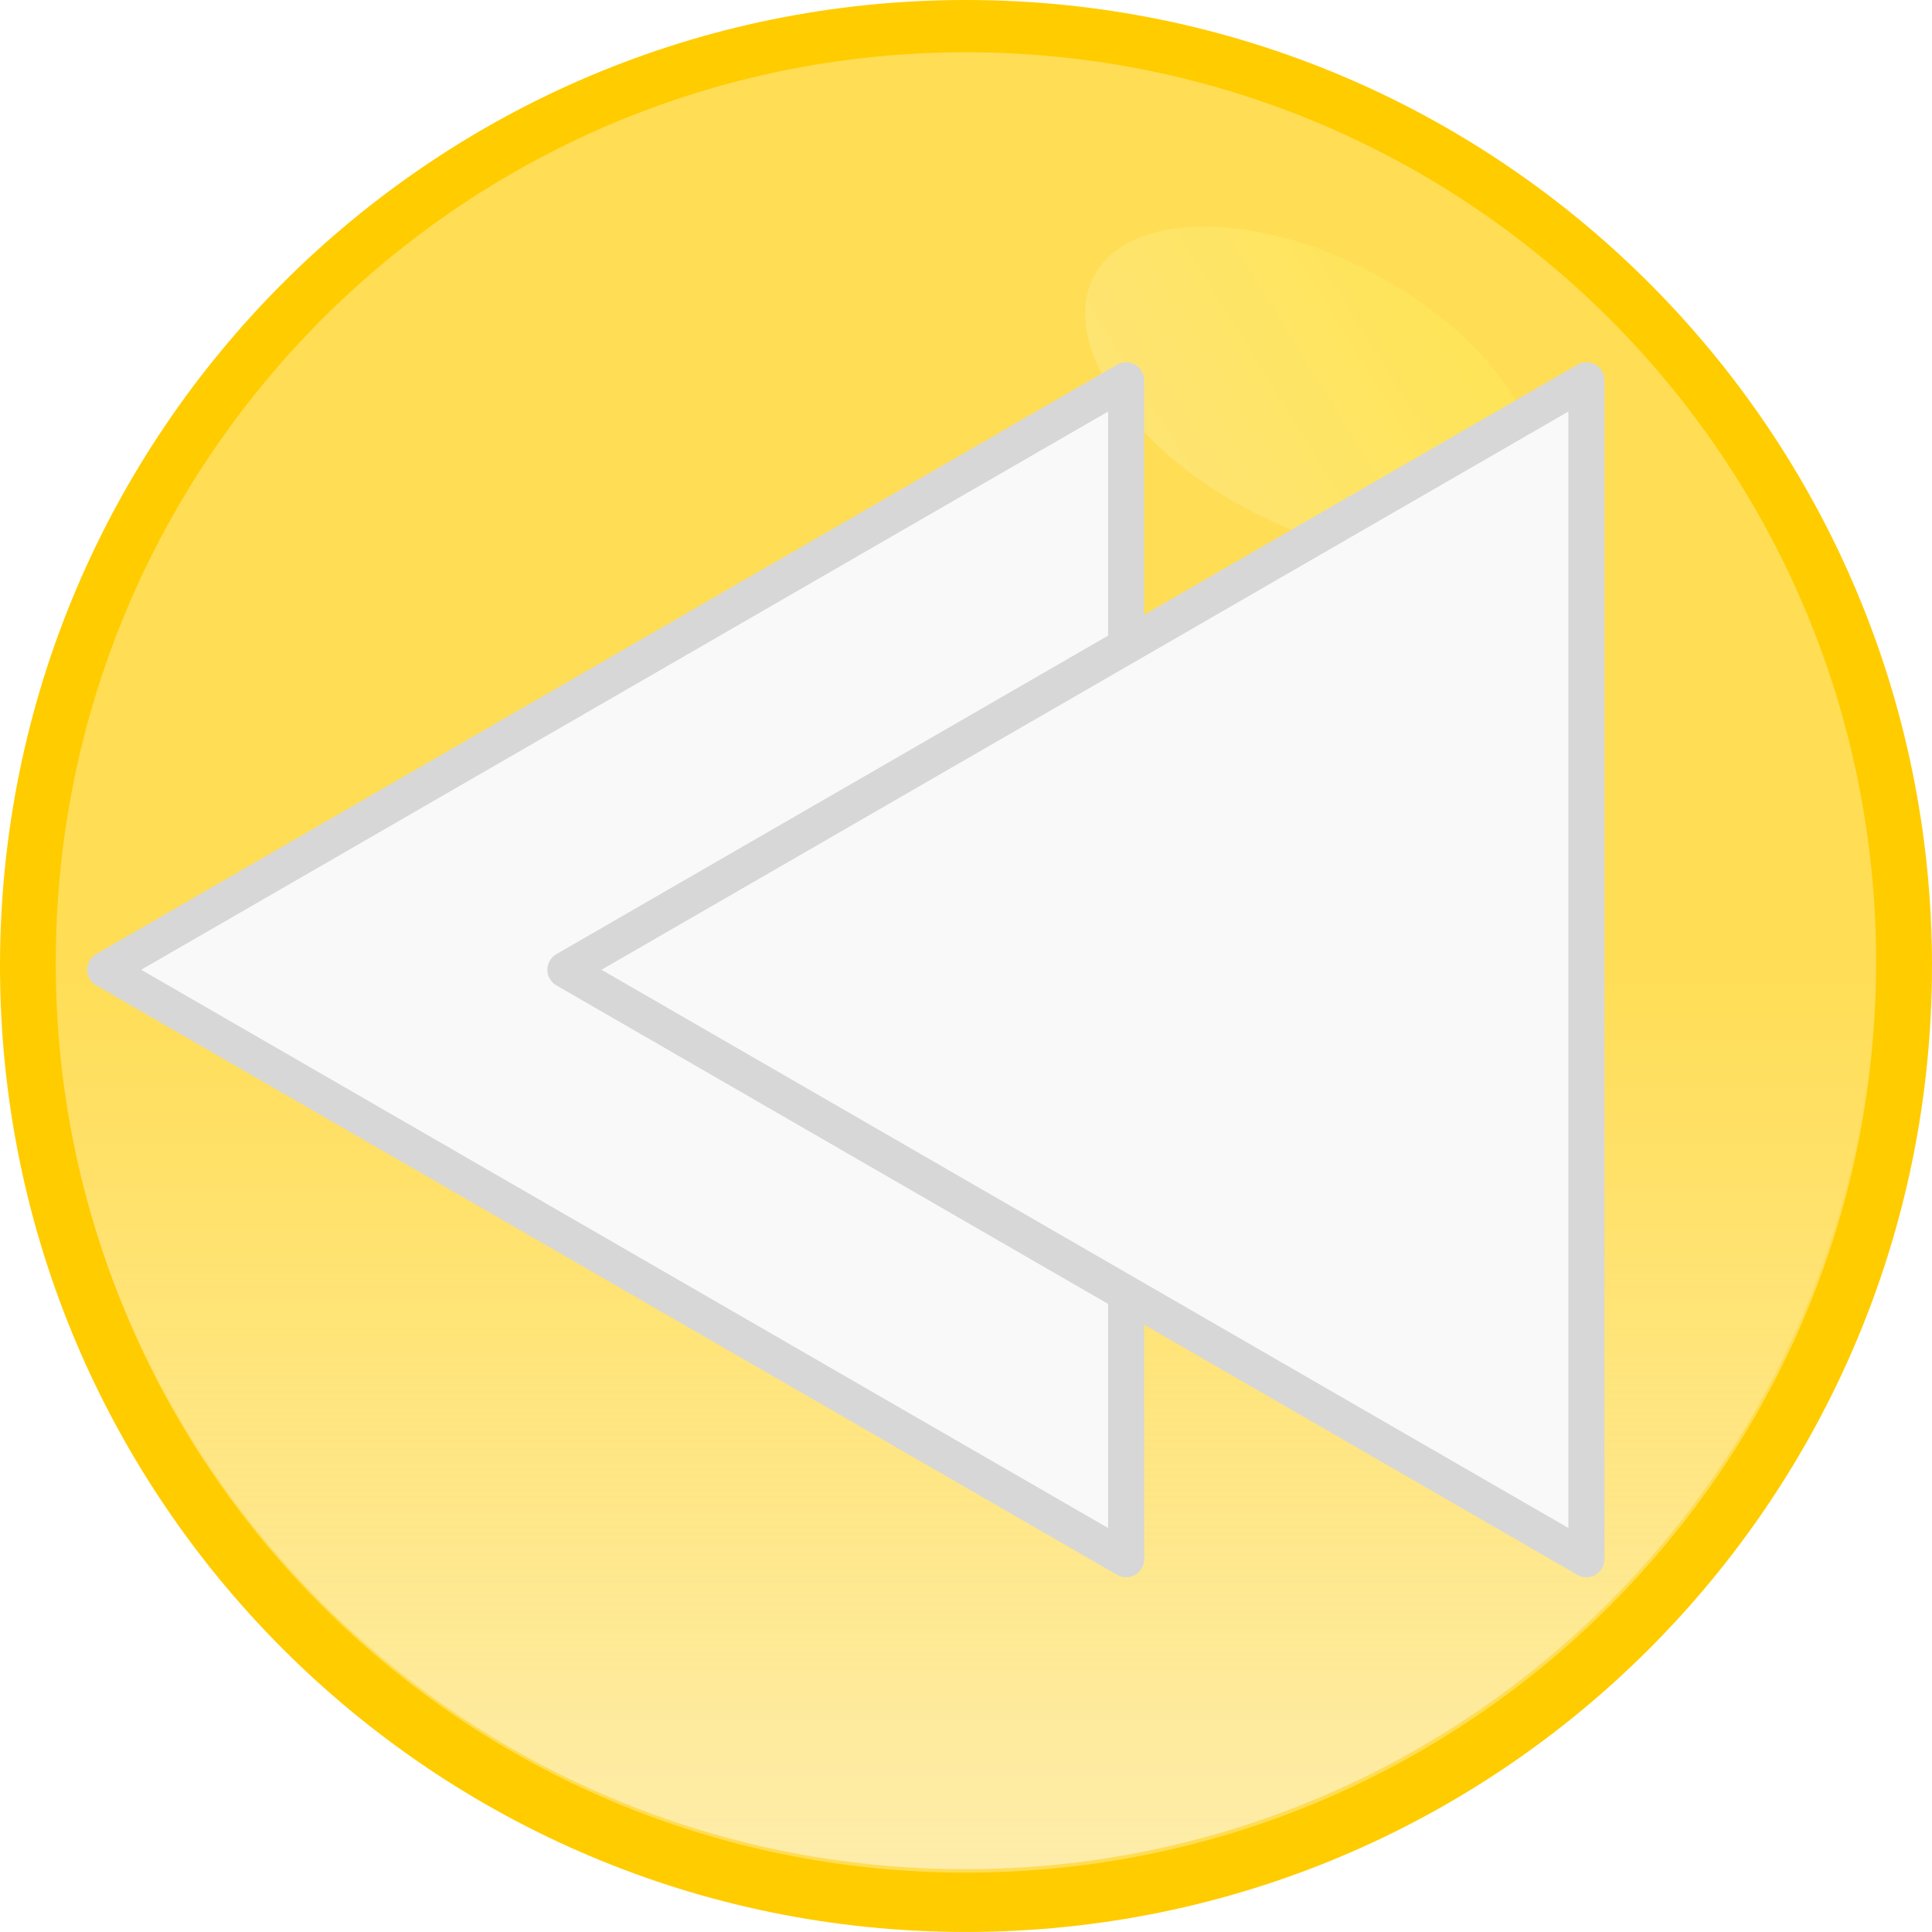 <?xml version="1.0" encoding="UTF-8" standalone="no"?>
<svg
   xmlns:dc="http://purl.org/dc/elements/1.1/"
   xmlns:cc="http://creativecommons.org/ns#"
   xmlns:rdf="http://www.w3.org/1999/02/22-rdf-syntax-ns#"
   xmlns:svg="http://www.w3.org/2000/svg"
   xmlns="http://www.w3.org/2000/svg"
   xmlns:xlink="http://www.w3.org/1999/xlink"
   xmlns:sodipodi="http://sodipodi.sourceforge.net/DTD/sodipodi-0.dtd"
   xmlns:inkscape="http://www.inkscape.org/namespaces/inkscape"
   id="svg2"
   viewBox="0 0 160.713 160.711"
   version="1.1"
   inkscape:version="0.48.2 r9819"
   width="100%"
   height="100%"
   sodipodi:docname="yellow-repeat.svg"
   inkscape:export-filename="/Users/thorsten/workspace/4.3.1/ahtutils/doc/src/main/resources/svg.aht-utils/icon/circle/yellow-repeat.png"
   inkscape:export-xdpi="6.7201571"
   inkscape:export-ydpi="6.7201571">
  <sodipodi:namedview
     pagecolor="#ffffff"
     bordercolor="#666666"
     borderopacity="1"
     objecttolerance="10"
     gridtolerance="10"
     guidetolerance="10"
     inkscape:pageopacity="0"
     inkscape:pageshadow="2"
     inkscape:window-width="640"
     inkscape:window-height="480"
     id="namedview3595"
     showgrid="false"
     inkscape:zoom="1.7360405"
     inkscape:cx="80.356328"
     inkscape:cy="80.355291"
     inkscape:window-x="0"
     inkscape:window-y="0"
     inkscape:window-maximized="0"
     inkscape:current-layer="svg2"
     fit-margin-top="0"
     fit-margin-left="0"
     fit-margin-right="0"
     fit-margin-bottom="0" />
  <defs
     id="defs4">
    <linearGradient
       id="linearGradient2850"
       y2="53.571"
       gradientUnits="userSpaceOnUse"
       x2="44.286"
       y1="202.56"
       x1="44.286">
      <stop
         id="stop2846"
         stop-color="#fafafa"
         offset="0" />
      <stop
         id="stop2848"
         stop-color="#fff"
         stop-opacity="0"
         offset="1" />
    </linearGradient>
    <filter
       id="filter3710"
       height="1.212"
       width="1.157"
       y="-0.106"
       x="-0.078"
       color-interpolation-filters="sRGB">
      <feGaussianBlur
         id="feGaussianBlur3712"
         stdDeviation="1.632" />
    </filter>
    <linearGradient
       id="linearGradient3720"
       y2="41.879"
       gradientUnits="userSpaceOnUse"
       x2="345.24"
       y1="118"
       x1="301.71">
      <stop
         id="stop3716"
         stop-color="#f9f9f9"
         offset="0" />
      <stop
         id="stop3722"
         stop-color="#f00"
         stop-opacity=".945"
         offset="1" />
      <stop
         id="stop3718"
         stop-color="#f9f9f9"
         stop-opacity="0"
         offset="1" />
    </linearGradient>
    <linearGradient
       id="linearGradient3720-8"
       y2="41.879"
       gradientUnits="userSpaceOnUse"
       x2="345.24"
       y1="118"
       x1="301.71">
      <stop
         id="stop3716-2"
         stop-color="#f9f9f9"
         offset="0" />
      <stop
         id="stop3722-4"
         stop-color="#f90700"
         stop-opacity=".946"
         offset="1" />
      <stop
         id="stop3718-5"
         stop-color="#f9f9f9"
         stop-opacity="0"
         offset="1" />
    </linearGradient>
    <filter
       id="filter3710-5"
       width="1.157"
       y="-0.106"
       x="-0.078"
       height="1.212"
       color-interpolation-filters="sRGB">
      <feGaussianBlur
         id="feGaussianBlur3712-1"
         stdDeviation="1.632" />
    </filter>
    <filter
       id="filter3710-57"
       width="1.157"
       y="-0.106"
       x="-0.078"
       height="1.212"
       color-interpolation-filters="sRGB">
      <feGaussianBlur
         id="feGaussianBlur3712-6"
         stdDeviation="1.632" />
    </filter>
    <filter
       id="filter3710-4"
       width="1.157"
       y="-0.106"
       x="-0.078"
       height="1.212"
       color-interpolation-filters="sRGB">
      <feGaussianBlur
         id="feGaussianBlur3712-2"
         stdDeviation="1.632" />
    </filter>
    <filter
       id="filter3710-9"
       width="1.157"
       y="-0.106"
       x="-0.078"
       height="1.212"
       color-interpolation-filters="sRGB">
      <feGaussianBlur
         id="feGaussianBlur3712-0"
         stdDeviation="1.632" />
    </filter>
    <linearGradient
       id="linearGradient3720-0-5"
       y2="41.879"
       gradientUnits="userSpaceOnUse"
       x2="345.24"
       y1="118"
       x1="301.71">
      <stop
         id="stop3716-8-8"
         stop-color="#f9f9f9"
         offset="0" />
      <stop
         id="stop3722-65-4"
         stop-color="#05ff00"
         stop-opacity=".945"
         offset="1" />
      <stop
         id="stop3718-0-0"
         stop-color="#f9f9f9"
         stop-opacity="0"
         offset="1" />
    </linearGradient>
    <filter
       id="filter3710-9-7"
       width="1.157"
       y="-0.106"
       x="-0.078"
       height="1.212"
       color-interpolation-filters="sRGB">
      <feGaussianBlur
         id="feGaussianBlur3712-0-6"
         stdDeviation="1.632" />
    </filter>
    <filter
       id="filter3710-9-7-0"
       width="1.157"
       y="-0.106"
       x="-0.078"
       height="1.212"
       color-interpolation-filters="sRGB">
      <feGaussianBlur
         id="feGaussianBlur3712-0-6-8"
         stdDeviation="1.632" />
    </filter>
    <filter
       id="filter3710-9-7-07"
       width="1.157"
       y="-0.106"
       x="-0.078"
       height="1.212"
       color-interpolation-filters="sRGB">
      <feGaussianBlur
         id="feGaussianBlur3712-0-6-3"
         stdDeviation="1.632" />
    </filter>
    <filter
       id="filter3710-9-7-6"
       width="1.157"
       y="-0.106"
       x="-0.078"
       height="1.212"
       color-interpolation-filters="sRGB">
      <feGaussianBlur
         id="feGaussianBlur3712-0-6-83"
         stdDeviation="1.632" />
    </filter>
    <filter
       id="filter3710-9-7-3"
       width="1.157"
       y="-0.106"
       x="-0.078"
       height="1.212"
       color-interpolation-filters="sRGB">
      <feGaussianBlur
         id="feGaussianBlur3712-0-6-37"
         stdDeviation="1.632" />
    </filter>
    <linearGradient
       id="linearGradient4403-43-0"
       y2="41.879"
       gradientUnits="userSpaceOnUse"
       y1="118"
       x2="345.24"
       x1="301.71">
      <stop
         id="stop3716-8-8-5-8"
         stop-color="#f9f9f9"
         offset="0" />
      <stop
         id="stop3722-65-4-5-0"
         stop-color="#05fdff"
         stop-opacity=".945"
         offset="1" />
      <stop
         id="stop3718-0-0-3-6"
         stop-color="#f9f9f9"
         stop-opacity="0"
         offset="1" />
    </linearGradient>
    <filter
       id="filter3710-9-7-3-8"
       width="1.157"
       y="-0.106"
       x="-0.078"
       height="1.212"
       color-interpolation-filters="sRGB">
      <feGaussianBlur
         id="feGaussianBlur3712-0-6-37-1"
         stdDeviation="1.632" />
    </filter>
    <linearGradient
       id="linearGradient4403-9"
       y2="41.879"
       gradientUnits="userSpaceOnUse"
       y1="118"
       x2="345.24"
       x1="301.71">
      <stop
         id="stop3716-8-8-9-9"
         stop-color="#f9f9f9"
         offset="0" />
      <stop
         id="stop3722-65-4-8-7"
         stop-color="#05fffd"
         stop-opacity=".945"
         offset="1" />
      <stop
         id="stop3718-0-0-8-2"
         stop-color="#f9f9f9"
         stop-opacity="0"
         offset="1" />
    </linearGradient>
    <filter
       id="filter3710-9-7-0-2"
       width="1.157"
       y="-0.106"
       x="-0.078"
       height="1.212"
       color-interpolation-filters="sRGB">
      <feGaussianBlur
         id="feGaussianBlur3712-0-6-8-8"
         stdDeviation="1.632" />
    </filter>
    <filter
       id="filter3710-9-7-07-8"
       width="1.157"
       y="-0.106"
       x="-0.078"
       height="1.212"
       color-interpolation-filters="sRGB">
      <feGaussianBlur
         id="feGaussianBlur3712-0-6-3-1"
         stdDeviation="1.632" />
    </filter>
    <linearGradient
       id="linearGradient3720-0-5-58"
       y2="41.879"
       gradientUnits="userSpaceOnUse"
       x2="345.24"
       y1="118"
       x1="301.71">
      <stop
         id="stop3716-8-8-1"
         stop-color="#f9f9f9"
         offset="0" />
      <stop
         id="stop3722-65-4-2"
         stop-color="#05ffff"
         stop-opacity=".945"
         offset="1" />
      <stop
         id="stop3718-0-0-4"
         stop-color="#f9f9f9"
         stop-opacity="0"
         offset="1" />
    </linearGradient>
    <filter
       id="filter3710-9-7-2"
       width="1.157"
       y="-0.106"
       x="-0.078"
       height="1.212"
       color-interpolation-filters="sRGB">
      <feGaussianBlur
         id="feGaussianBlur3712-0-6-5"
         stdDeviation="1.632" />
    </filter>
    <filter
       id="filter3710-9-7-6-6"
       width="1.157"
       y="-0.106"
       x="-0.078"
       height="1.212"
       color-interpolation-filters="sRGB">
      <feGaussianBlur
         id="feGaussianBlur3712-0-6-83-2"
         stdDeviation="1.632" />
    </filter>
    <linearGradient
       id="linearGradient4403-43-0-5"
       y2="41.879"
       gradientUnits="userSpaceOnUse"
       y1="118"
       x2="345.24"
       x1="301.71">
      <stop
         id="stop3716-8-8-5-8-8"
         stop-color="#f9f9f9"
         offset="0" />
      <stop
         id="stop3722-65-4-5-0-3"
         stop-color="#fffd02"
         stop-opacity=".945"
         offset="1" />
      <stop
         id="stop3718-0-0-3-6-9"
         stop-color="#f9f9f9"
         stop-opacity="0"
         offset="1" />
    </linearGradient>
    <filter
       id="filter3710-9-7-3-8-3"
       width="1.157"
       y="-0.106"
       x="-0.078"
       height="1.212"
       color-interpolation-filters="sRGB">
      <feGaussianBlur
         id="feGaussianBlur3712-0-6-37-1-9"
         stdDeviation="1.632" />
    </filter>
    <linearGradient
       id="linearGradient4403-9-6"
       y2="41.879"
       gradientUnits="userSpaceOnUse"
       y1="118"
       x2="345.24"
       x1="301.71">
      <stop
         id="stop3716-8-8-9-9-9"
         stop-color="#f9f9f9"
         offset="0" />
      <stop
         id="stop3722-65-4-8-7-9"
         stop-color="#ff0"
         stop-opacity=".945"
         offset="1" />
      <stop
         id="stop3718-0-0-8-2-7"
         stop-color="#f9f9f9"
         stop-opacity="0"
         offset="1" />
    </linearGradient>
    <filter
       id="filter3710-9-7-0-2-6"
       width="1.157"
       y="-0.106"
       x="-0.078"
       height="1.212"
       color-interpolation-filters="sRGB">
      <feGaussianBlur
         id="feGaussianBlur3712-0-6-8-8-9"
         stdDeviation="1.632" />
    </filter>
    <filter
       id="filter3710-9-7-07-8-5"
       width="1.157"
       y="-0.106"
       x="-0.078"
       height="1.212"
       color-interpolation-filters="sRGB">
      <feGaussianBlur
         id="feGaussianBlur3712-0-6-3-1-8"
         stdDeviation="1.632" />
    </filter>
    <linearGradient
       id="linearGradient3720-0-5-58-2"
       y2="41.879"
       gradientUnits="userSpaceOnUse"
       x2="345.24"
       y1="118"
       x1="301.71">
      <stop
         id="stop3716-8-8-1-4"
         stop-color="#f9f9f9"
         offset="0" />
      <stop
         id="stop3722-65-4-2-4"
         stop-color="#ffff02"
         stop-opacity=".945"
         offset="1" />
      <stop
         id="stop3718-0-0-4-1"
         stop-color="#f9f9f9"
         stop-opacity="0"
         offset="1" />
    </linearGradient>
    <filter
       id="filter3710-9-7-2-6"
       width="1.157"
       y="-0.106"
       x="-0.078"
       height="1.212"
       color-interpolation-filters="sRGB">
      <feGaussianBlur
         id="feGaussianBlur3712-0-6-5-1"
         stdDeviation="1.632" />
    </filter>
    <linearGradient
       id="linearGradient4403-48-2-1"
       y2="41.879"
       gradientUnits="userSpaceOnUse"
       y1="118"
       x2="345.24"
       x1="301.71">
      <stop
         id="stop3716-8-8-0-1-6"
         stop-color="#f9f9f9"
         offset="0" />
      <stop
         id="stop3722-65-4-9-9-2"
         stop-color="#fdff00"
         stop-opacity=".945"
         offset="1" />
      <stop
         id="stop3718-0-0-9-7-1"
         stop-color="#f9f9f9"
         stop-opacity="0"
         offset="1" />
    </linearGradient>
    <filter
       id="filter3710-9-7-6-6-4"
       width="1.157"
       y="-0.106"
       x="-0.078"
       height="1.212"
       color-interpolation-filters="sRGB">
      <feGaussianBlur
         id="feGaussianBlur3712-0-6-83-2-6"
         stdDeviation="1.632" />
    </filter>
    <linearGradient
       id="linearGradient4403-43-0-5-9"
       y2="41.879"
       gradientUnits="userSpaceOnUse"
       y1="118"
       x2="345.24"
       x1="301.71">
      <stop
         id="stop3716-8-8-5-8-8-0"
         stop-color="#f9f9f9"
         offset="0" />
      <stop
         id="stop3722-65-4-5-0-3-7"
         stop-color="#e1e1e1"
         stop-opacity=".945"
         offset="1" />
      <stop
         id="stop3718-0-0-3-6-9-7"
         stop-color="#f9f9f9"
         stop-opacity="0"
         offset="1" />
    </linearGradient>
    <filter
       id="filter3710-9-7-3-8-3-8"
       width="1.157"
       y="-0.106"
       x="-0.078"
       height="1.212"
       color-interpolation-filters="sRGB">
      <feGaussianBlur
         id="feGaussianBlur3712-0-6-37-1-9-7"
         stdDeviation="1.632" />
    </filter>
    <filter
       id="filter3710-9-7-0-2-6-5"
       width="1.157"
       y="-0.106"
       x="-0.078"
       height="1.212"
       color-interpolation-filters="sRGB">
      <feGaussianBlur
         id="feGaussianBlur3712-0-6-8-8-9-2"
         stdDeviation="1.632" />
    </filter>
    <filter
       id="filter3710-9-7-07-8-5-7"
       width="1.157"
       y="-0.106"
       x="-0.078"
       height="1.212"
       color-interpolation-filters="sRGB">
      <feGaussianBlur
         id="feGaussianBlur3712-0-6-3-1-8-5"
         stdDeviation="1.632" />
    </filter>
    <filter
       id="filter3710-9-7-2-6-1"
       width="1.157"
       y="-0.106"
       x="-0.078"
       height="1.212"
       color-interpolation-filters="sRGB">
      <feGaussianBlur
         id="feGaussianBlur3712-0-6-5-1-3"
         stdDeviation="1.632" />
    </filter>
    <filter
       id="filter3710-9-7-6-6-4-5"
       width="1.157"
       y="-0.106"
       x="-0.078"
       height="1.212"
       color-interpolation-filters="sRGB">
      <feGaussianBlur
         id="feGaussianBlur3712-0-6-83-2-6-3"
         stdDeviation="1.632" />
    </filter>
    <filter
       id="filter3710-577"
       width="1.157"
       y="-0.106"
       x="-0.078"
       height="1.212"
       color-interpolation-filters="sRGB">
      <feGaussianBlur
         id="feGaussianBlur3712-4"
         stdDeviation="1.632" />
    </filter>
    <linearGradient
       id="linearGradient3720-3-5"
       y2="41.879"
       gradientUnits="userSpaceOnUse"
       x2="345.24"
       y1="118"
       x1="301.71">
      <stop
         id="stop3716-9-0"
         stop-color="#f9f9f9"
         offset="0" />
      <stop
         id="stop3722-2-2"
         stop-color="#0f0"
         stop-opacity=".945"
         offset="1" />
      <stop
         id="stop3718-6-6"
         stop-color="#f9f9f9"
         stop-opacity="0"
         offset="1" />
    </linearGradient>
    <filter
       id="filter3710-577-0"
       width="1.157"
       y="-0.106"
       x="-0.078"
       height="1.212"
       color-interpolation-filters="sRGB">
      <feGaussianBlur
         id="feGaussianBlur3712-4-6"
         stdDeviation="1.632" />
    </filter>
    <filter
       id="filter3710-577-3"
       width="1.157"
       y="-0.106"
       x="-0.078"
       height="1.212"
       color-interpolation-filters="sRGB">
      <feGaussianBlur
         id="feGaussianBlur3712-4-8"
         stdDeviation="1.632" />
    </filter>
    <linearGradient
       id="linearGradient3720-3-7"
       y2="41.879"
       gradientUnits="userSpaceOnUse"
       x2="345.24"
       y1="118"
       x1="301.71">
      <stop
         id="stop3716-9-3"
         stop-color="#fff9f9"
         offset="0" />
      <stop
         id="stop3722-2-7"
         stop-color="#ffff02"
         stop-opacity=".945"
         offset="1" />
      <stop
         id="stop3718-6-1"
         stop-color="#f9f9f9"
         stop-opacity="0"
         offset="1" />
    </linearGradient>
    <filter
       id="filter3710-577-00"
       width="1.157"
       y="-0.106"
       x="-0.078"
       height="1.212"
       color-interpolation-filters="sRGB">
      <feGaussianBlur
         id="feGaussianBlur3712-4-83"
         stdDeviation="1.632" />
    </filter>
    <filter
       id="filter3710-577-1"
       width="1.157"
       y="-0.106"
       x="-0.078"
       height="1.212"
       color-interpolation-filters="sRGB">
      <feGaussianBlur
         id="feGaussianBlur3712-4-62"
         stdDeviation="1.632" />
    </filter>
    <linearGradient
       inkscape:collect="always"
       xlink:href="#linearGradient2850"
       id="linearGradient3597"
       gradientUnits="userSpaceOnUse"
       x1="44.286"
       y1="202.56"
       x2="44.286"
       y2="53.571" />
    <linearGradient
       inkscape:collect="always"
       xlink:href="#linearGradient3720"
       id="linearGradient3599"
       gradientUnits="userSpaceOnUse"
       x1="301.71"
       y1="118"
       x2="345.24"
       y2="41.879" />
    <linearGradient
       inkscape:collect="always"
       xlink:href="#linearGradient2850"
       id="linearGradient3601"
       gradientUnits="userSpaceOnUse"
       x1="44.286"
       y1="202.56"
       x2="44.286"
       y2="53.571" />
    <linearGradient
       inkscape:collect="always"
       xlink:href="#linearGradient3720-8"
       id="linearGradient3603"
       gradientUnits="userSpaceOnUse"
       x1="301.71"
       y1="118"
       x2="345.24"
       y2="41.879" />
    <linearGradient
       inkscape:collect="always"
       xlink:href="#linearGradient2850"
       id="linearGradient3605"
       gradientUnits="userSpaceOnUse"
       x1="44.286"
       y1="202.56"
       x2="44.286"
       y2="53.571" />
    <linearGradient
       inkscape:collect="always"
       xlink:href="#linearGradient2850"
       id="linearGradient3607"
       gradientUnits="userSpaceOnUse"
       x1="44.286"
       y1="202.56"
       x2="44.286"
       y2="53.571" />
    <linearGradient
       inkscape:collect="always"
       xlink:href="#linearGradient3720-8"
       id="linearGradient3609"
       gradientUnits="userSpaceOnUse"
       x1="301.71"
       y1="118"
       x2="345.24"
       y2="41.879" />
    <linearGradient
       inkscape:collect="always"
       xlink:href="#linearGradient2850"
       id="linearGradient3611"
       gradientUnits="userSpaceOnUse"
       x1="44.286"
       y1="202.56"
       x2="44.286"
       y2="53.571" />
    <linearGradient
       inkscape:collect="always"
       xlink:href="#linearGradient3720-8"
       id="linearGradient3615"
       gradientUnits="userSpaceOnUse"
       x1="301.71"
       y1="118"
       x2="345.24"
       y2="41.879" />
    <linearGradient
       inkscape:collect="always"
       xlink:href="#linearGradient2850"
       id="linearGradient3617"
       gradientUnits="userSpaceOnUse"
       x1="44.286"
       y1="202.56"
       x2="44.286"
       y2="53.571" />
    <linearGradient
       inkscape:collect="always"
       xlink:href="#linearGradient2850"
       id="linearGradient3619"
       gradientUnits="userSpaceOnUse"
       x1="44.286"
       y1="202.56"
       x2="44.286"
       y2="53.571" />
    <linearGradient
       inkscape:collect="always"
       xlink:href="#linearGradient3720-0-5"
       id="linearGradient3621"
       gradientUnits="userSpaceOnUse"
       x1="301.71"
       y1="118"
       x2="345.24"
       y2="41.879" />
    <linearGradient
       inkscape:collect="always"
       xlink:href="#linearGradient2850"
       id="linearGradient3623"
       gradientUnits="userSpaceOnUse"
       x1="44.286"
       y1="202.56"
       x2="44.286"
       y2="53.571" />
    <linearGradient
       inkscape:collect="always"
       xlink:href="#linearGradient2850"
       id="linearGradient3625"
       gradientUnits="userSpaceOnUse"
       x1="44.286"
       y1="202.56"
       x2="44.286"
       y2="53.571" />
    <linearGradient
       inkscape:collect="always"
       xlink:href="#linearGradient2850"
       id="linearGradient3627"
       gradientUnits="userSpaceOnUse"
       x1="44.286"
       y1="202.56"
       x2="44.286"
       y2="53.571" />
    <linearGradient
       inkscape:collect="always"
       xlink:href="#linearGradient3720-0-5"
       id="linearGradient3629"
       gradientUnits="userSpaceOnUse"
       x1="301.71"
       y1="118"
       x2="345.24"
       y2="41.879" />
    <linearGradient
       inkscape:collect="always"
       xlink:href="#linearGradient3720-0-5"
       id="linearGradient3631"
       gradientUnits="userSpaceOnUse"
       x1="301.71"
       y1="118"
       x2="345.24"
       y2="41.879" />
    <linearGradient
       inkscape:collect="always"
       xlink:href="#linearGradient3720-0-5"
       id="linearGradient3633"
       gradientUnits="userSpaceOnUse"
       x1="301.71"
       y1="118"
       x2="345.24"
       y2="41.879" />
    <linearGradient
       inkscape:collect="always"
       xlink:href="#linearGradient3720-0-5"
       id="linearGradient3635"
       gradientUnits="userSpaceOnUse"
       x1="301.71"
       y1="118"
       x2="345.24"
       y2="41.879" />
    <linearGradient
       inkscape:collect="always"
       xlink:href="#linearGradient2850"
       id="linearGradient3637"
       gradientUnits="userSpaceOnUse"
       x1="44.286"
       y1="202.56"
       x2="44.286"
       y2="53.571" />
    <linearGradient
       inkscape:collect="always"
       xlink:href="#linearGradient2850"
       id="linearGradient3639"
       gradientUnits="userSpaceOnUse"
       x1="44.286"
       y1="202.56"
       x2="44.286"
       y2="53.571" />
    <linearGradient
       inkscape:collect="always"
       xlink:href="#linearGradient3720-0-5-58"
       id="linearGradient3641"
       gradientUnits="userSpaceOnUse"
       x1="301.71"
       y1="118"
       x2="345.24"
       y2="41.879" />
    <linearGradient
       inkscape:collect="always"
       xlink:href="#linearGradient2850"
       id="linearGradient3643"
       gradientUnits="userSpaceOnUse"
       x1="44.286"
       y1="202.56"
       x2="44.286"
       y2="53.571" />
    <linearGradient
       inkscape:collect="always"
       xlink:href="#linearGradient2850"
       id="linearGradient3645"
       gradientUnits="userSpaceOnUse"
       x1="44.286"
       y1="202.56"
       x2="44.286"
       y2="53.571" />
    <linearGradient
       inkscape:collect="always"
       xlink:href="#linearGradient2850"
       id="linearGradient3647"
       gradientUnits="userSpaceOnUse"
       x1="44.286"
       y1="202.56"
       x2="44.286"
       y2="53.571" />
    <linearGradient
       inkscape:collect="always"
       xlink:href="#linearGradient4403-9"
       id="linearGradient3649"
       gradientUnits="userSpaceOnUse"
       x1="301.71"
       y1="118"
       x2="345.24"
       y2="41.879" />
    <linearGradient
       inkscape:collect="always"
       xlink:href="#linearGradient3720-0-5-58"
       id="linearGradient3651"
       gradientUnits="userSpaceOnUse"
       x1="301.71"
       y1="118"
       x2="345.24"
       y2="41.879" />
    <linearGradient
       inkscape:collect="always"
       xlink:href="#linearGradient4403-9"
       id="linearGradient3653"
       gradientUnits="userSpaceOnUse"
       x1="301.71"
       y1="118"
       x2="345.24"
       y2="41.879" />
    <linearGradient
       inkscape:collect="always"
       xlink:href="#linearGradient2850"
       id="linearGradient3655"
       gradientUnits="userSpaceOnUse"
       x1="44.286"
       y1="202.56"
       x2="44.286"
       y2="53.571" />
    <linearGradient
       inkscape:collect="always"
       xlink:href="#linearGradient2850"
       id="linearGradient3657"
       gradientUnits="userSpaceOnUse"
       x1="44.286"
       y1="202.56"
       x2="44.286"
       y2="53.571" />
    <linearGradient
       inkscape:collect="always"
       xlink:href="#linearGradient2850"
       id="linearGradient3659"
       gradientUnits="userSpaceOnUse"
       x1="44.286"
       y1="202.56"
       x2="44.286"
       y2="53.571" />
    <linearGradient
       inkscape:collect="always"
       xlink:href="#linearGradient2850"
       id="linearGradient3661"
       gradientUnits="userSpaceOnUse"
       x1="44.286"
       y1="202.56"
       x2="44.286"
       y2="53.571" />
    <linearGradient
       inkscape:collect="always"
       xlink:href="#linearGradient2850"
       id="linearGradient3663"
       gradientUnits="userSpaceOnUse"
       x1="44.286"
       y1="202.56"
       x2="44.286"
       y2="53.571" />
    <linearGradient
       inkscape:collect="always"
       xlink:href="#linearGradient4403-9-6"
       id="linearGradient3665"
       gradientUnits="userSpaceOnUse"
       x1="301.71"
       y1="118"
       x2="345.24"
       y2="41.879" />
    <linearGradient
       inkscape:collect="always"
       xlink:href="#linearGradient4403-9-6"
       id="linearGradient3667"
       gradientUnits="userSpaceOnUse"
       x1="301.71"
       y1="118"
       x2="345.24"
       y2="41.879" />
    <linearGradient
       inkscape:collect="always"
       xlink:href="#linearGradient2850"
       id="linearGradient3669"
       gradientUnits="userSpaceOnUse"
       x1="44.286"
       y1="202.56"
       x2="44.286"
       y2="53.571" />
    <linearGradient
       inkscape:collect="always"
       xlink:href="#linearGradient2850"
       id="linearGradient3671"
       gradientUnits="userSpaceOnUse"
       x1="44.286"
       y1="202.56"
       x2="44.286"
       y2="53.571" />
    <linearGradient
       inkscape:collect="always"
       xlink:href="#linearGradient4403-43-0-5-9"
       id="linearGradient3673"
       gradientUnits="userSpaceOnUse"
       x1="301.71"
       y1="118"
       x2="345.24"
       y2="41.879" />
    <linearGradient
       inkscape:collect="always"
       xlink:href="#linearGradient2850"
       id="linearGradient3675"
       gradientUnits="userSpaceOnUse"
       x1="44.286"
       y1="202.56"
       x2="44.286"
       y2="53.571" />
    <linearGradient
       inkscape:collect="always"
       xlink:href="#linearGradient2850"
       id="linearGradient3677"
       gradientUnits="userSpaceOnUse"
       x1="44.286"
       y1="202.56"
       x2="44.286"
       y2="53.571" />
    <linearGradient
       inkscape:collect="always"
       xlink:href="#linearGradient2850"
       id="linearGradient3679"
       gradientUnits="userSpaceOnUse"
       x1="44.286"
       y1="202.56"
       x2="44.286"
       y2="53.571" />
    <linearGradient
       inkscape:collect="always"
       xlink:href="#linearGradient4403-43-0-5-9"
       id="linearGradient3681"
       gradientUnits="userSpaceOnUse"
       x1="301.71"
       y1="118"
       x2="345.24"
       y2="41.879" />
    <linearGradient
       inkscape:collect="always"
       xlink:href="#linearGradient4403-43-0-5-9"
       id="linearGradient3683"
       gradientUnits="userSpaceOnUse"
       x1="301.71"
       y1="118"
       x2="345.24"
       y2="41.879" />
    <linearGradient
       inkscape:collect="always"
       xlink:href="#linearGradient4403-43-0-5-9"
       id="linearGradient3685"
       gradientUnits="userSpaceOnUse"
       x1="301.71"
       y1="118"
       x2="345.24"
       y2="41.879" />
    <linearGradient
       inkscape:collect="always"
       xlink:href="#linearGradient4403-43-0-5-9"
       id="linearGradient3687"
       gradientUnits="userSpaceOnUse"
       x1="301.71"
       y1="118"
       x2="345.24"
       y2="41.879" />
    <linearGradient
       inkscape:collect="always"
       xlink:href="#linearGradient2850"
       id="linearGradient3689"
       gradientUnits="userSpaceOnUse"
       x1="44.286"
       y1="202.56"
       x2="44.286"
       y2="53.571" />
    <linearGradient
       inkscape:collect="always"
       xlink:href="#linearGradient2850"
       id="linearGradient3693"
       gradientUnits="userSpaceOnUse"
       x1="44.286"
       y1="202.56"
       x2="44.286"
       y2="53.571" />
    <linearGradient
       inkscape:collect="always"
       xlink:href="#linearGradient2850"
       id="linearGradient3695"
       gradientUnits="userSpaceOnUse"
       x1="44.286"
       y1="202.56"
       x2="44.286"
       y2="53.571" />
    <linearGradient
       inkscape:collect="always"
       xlink:href="#linearGradient2850"
       id="linearGradient3699"
       gradientUnits="userSpaceOnUse"
       x1="44.286"
       y1="202.56"
       x2="44.286"
       y2="53.571" />
    <linearGradient
       inkscape:collect="always"
       xlink:href="#linearGradient2850"
       id="linearGradient3701"
       gradientUnits="userSpaceOnUse"
       x1="44.286"
       y1="202.56"
       x2="44.286"
       y2="53.571" />
    <linearGradient
       inkscape:collect="always"
       xlink:href="#linearGradient2850"
       id="linearGradient3751"
       gradientUnits="userSpaceOnUse"
       x1="44.286"
       y1="202.56"
       x2="44.286"
       y2="53.571"
       gradientTransform="translate(923.181,870.695)" />
    <linearGradient
       inkscape:collect="always"
       xlink:href="#linearGradient2850"
       id="linearGradient3789"
       gradientUnits="userSpaceOnUse"
       x1="44.286"
       y1="202.56"
       x2="44.286"
       y2="53.571"
       gradientTransform="translate(35.985,26.2)" />
    <linearGradient
       inkscape:collect="always"
       xlink:href="#linearGradient2850"
       id="linearGradient3794"
       gradientUnits="userSpaceOnUse"
       x1="44.286"
       y1="202.56"
       x2="44.286"
       y2="53.571"
       gradientTransform="translate(735.611,681.645)" />
    <linearGradient
       inkscape:collect="always"
       xlink:href="#linearGradient2850"
       id="linearGradient3799"
       gradientUnits="userSpaceOnUse"
       x1="44.286"
       y1="202.56"
       x2="44.286"
       y2="53.571"
       gradientTransform="translate(545.611,681.165)" />
    <linearGradient
       inkscape:collect="always"
       xlink:href="#linearGradient2850"
       id="linearGradient3806"
       gradientUnits="userSpaceOnUse"
       x1="44.286"
       y1="202.56"
       x2="44.286"
       y2="53.571"
       gradientTransform="translate(355.621,681.495)" />
    <linearGradient
       inkscape:collect="always"
       xlink:href="#linearGradient2850"
       id="linearGradient3812"
       gradientUnits="userSpaceOnUse"
       x1="44.286"
       y1="202.56"
       x2="44.286"
       y2="53.571"
       gradientTransform="translate(174.146,681.955)" />
    <linearGradient
       inkscape:collect="always"
       xlink:href="#linearGradient2850"
       id="linearGradient3827"
       gradientUnits="userSpaceOnUse"
       x1="44.286"
       y1="202.56"
       x2="44.286"
       y2="53.571"
       gradientTransform="translate(924.761,488.775)" />
    <linearGradient
       inkscape:collect="always"
       xlink:href="#linearGradient2850"
       id="linearGradient3832"
       gradientUnits="userSpaceOnUse"
       x1="44.286"
       y1="202.56"
       x2="44.286"
       y2="53.571"
       gradientTransform="translate(735.431,492.535)" />
    <linearGradient
       inkscape:collect="always"
       xlink:href="#linearGradient2850"
       id="linearGradient3837"
       gradientUnits="userSpaceOnUse"
       x1="44.286"
       y1="202.56"
       x2="44.286"
       y2="53.571"
       gradientTransform="translate(545.611,492.775)" />
    <linearGradient
       inkscape:collect="always"
       xlink:href="#linearGradient2850"
       id="linearGradient3844"
       gradientUnits="userSpaceOnUse"
       x1="44.286"
       y1="202.56"
       x2="44.286"
       y2="53.571"
       gradientTransform="translate(355.621,492.745)" />
    <linearGradient
       inkscape:collect="always"
       xlink:href="#linearGradient2850"
       id="linearGradient3850"
       gradientUnits="userSpaceOnUse"
       x1="44.286"
       y1="202.56"
       x2="44.286"
       y2="53.571"
       gradientTransform="translate(173.968,493.375)" />
    <linearGradient
       inkscape:collect="always"
       xlink:href="#linearGradient2850"
       id="linearGradient3865"
       gradientUnits="userSpaceOnUse"
       x1="44.286"
       y1="202.56"
       x2="44.286"
       y2="53.571"
       gradientTransform="translate(924.401,299.345)" />
    <linearGradient
       inkscape:collect="always"
       xlink:href="#linearGradient2850"
       id="linearGradient3870"
       gradientUnits="userSpaceOnUse"
       x1="44.286"
       y1="202.56"
       x2="44.286"
       y2="53.571"
       gradientTransform="translate(735.791,301.465)" />
    <linearGradient
       inkscape:collect="always"
       xlink:href="#linearGradient2850"
       id="linearGradient3875"
       gradientUnits="userSpaceOnUse"
       x1="44.286"
       y1="202.56"
       x2="44.286"
       y2="53.571"
       gradientTransform="translate(545.791,301.165)" />
    <linearGradient
       inkscape:collect="always"
       xlink:href="#linearGradient2850"
       id="linearGradient3882"
       gradientUnits="userSpaceOnUse"
       x1="44.286"
       y1="202.56"
       x2="44.286"
       y2="53.571"
       gradientTransform="translate(355.801,301.495)" />
    <linearGradient
       inkscape:collect="always"
       xlink:href="#linearGradient2850"
       id="linearGradient3888"
       gradientUnits="userSpaceOnUse"
       x1="44.286"
       y1="202.56"
       x2="44.286"
       y2="53.571"
       gradientTransform="translate(174.146,301.955)" />
  </defs>
  <path
     style="fill:#ffcc00;fill-rule:evenodd"
     inkscape:connector-curvature="0"
     d="m 160.711,80.355 c 0,44.379 -35.976,80.355 -80.355,80.355 C 35.976,160.711 0,124.735 0,80.355 0,35.976 35.976,-2.8346419e-5 80.355,-2.8346419e-5 c 44.381,0 80.357,35.977 80.357,80.355 z"
     id="path2816-1-4-8-1-9-7" />
  <path
     style="fill:#ffdd55;fill-rule:evenodd"
     inkscape:connector-curvature="0"
     d="m 156.065,80.061 c 0,41.816 -33.898,75.714 -75.714,75.714 -41.816,0 -75.714,-33.898 -75.714,-75.714 0,-41.816 33.898,-75.714 75.714,-75.714 41.818,0 75.716,33.899 75.716,75.714 z"
     id="path2816-9-6-4-5" />
  <path
     inkscape:connector-curvature="0"
     style="fill:url(#linearGradient3789);fill-rule:evenodd"
     d="m 155.985,79.771 c 0,41.816 -33.898,75.714 -75.714,75.714 -41.816,0 -75.714,-33.898 -75.714,-75.714 0,-41.816 33.898,-75.714 75.714,-75.714 41.818,0 75.716,33.899 75.716,75.714 z"
     id="path2816-1-3-4-1-8" />
  <path
     inkscape:connector-curvature="0"
     style="opacity:0.5;fill:url(#linearGradient3720-0-5-58-2);fill-rule:evenodd;filter:url(#filter3710-9-7-2-6)"
     transform="matrix(0.661,0.36,-0.37,0.643,-68.455,-135.29)"
     d="m 342.86,84.286 c 0,8.284 -12.152,15 -27.143,15 -14.991,0 -27.143,-6.716 -27.143,-15 0,-8.284 12.152,-15 27.143,-15 14.991,0 27.143,6.716 27.143,15 z"
     id="path2852-44-0-96-1" />
  <path
     style="fill:#f9f9f9;fill-rule:evenodd;stroke:#d7d7d7;stroke-width:3;stroke-linejoin:round"
     inkscape:connector-curvature="0"
     d="M 8.743,80.668 93.676,129.704 V 31.636 L 8.743,80.67 z"
     id="path2820-4-9-6-4-4-4" />
  <path
     style="fill:#f9f9f9;fill-rule:evenodd;stroke:#d7d7d7;stroke-width:3;stroke-linejoin:round"
     inkscape:connector-curvature="0"
     d="m 47.033,80.668 84.932,49.036 V 31.636 l -84.932,49.034 z"
     id="path2820-4-3-1-9-4" />
</svg>
